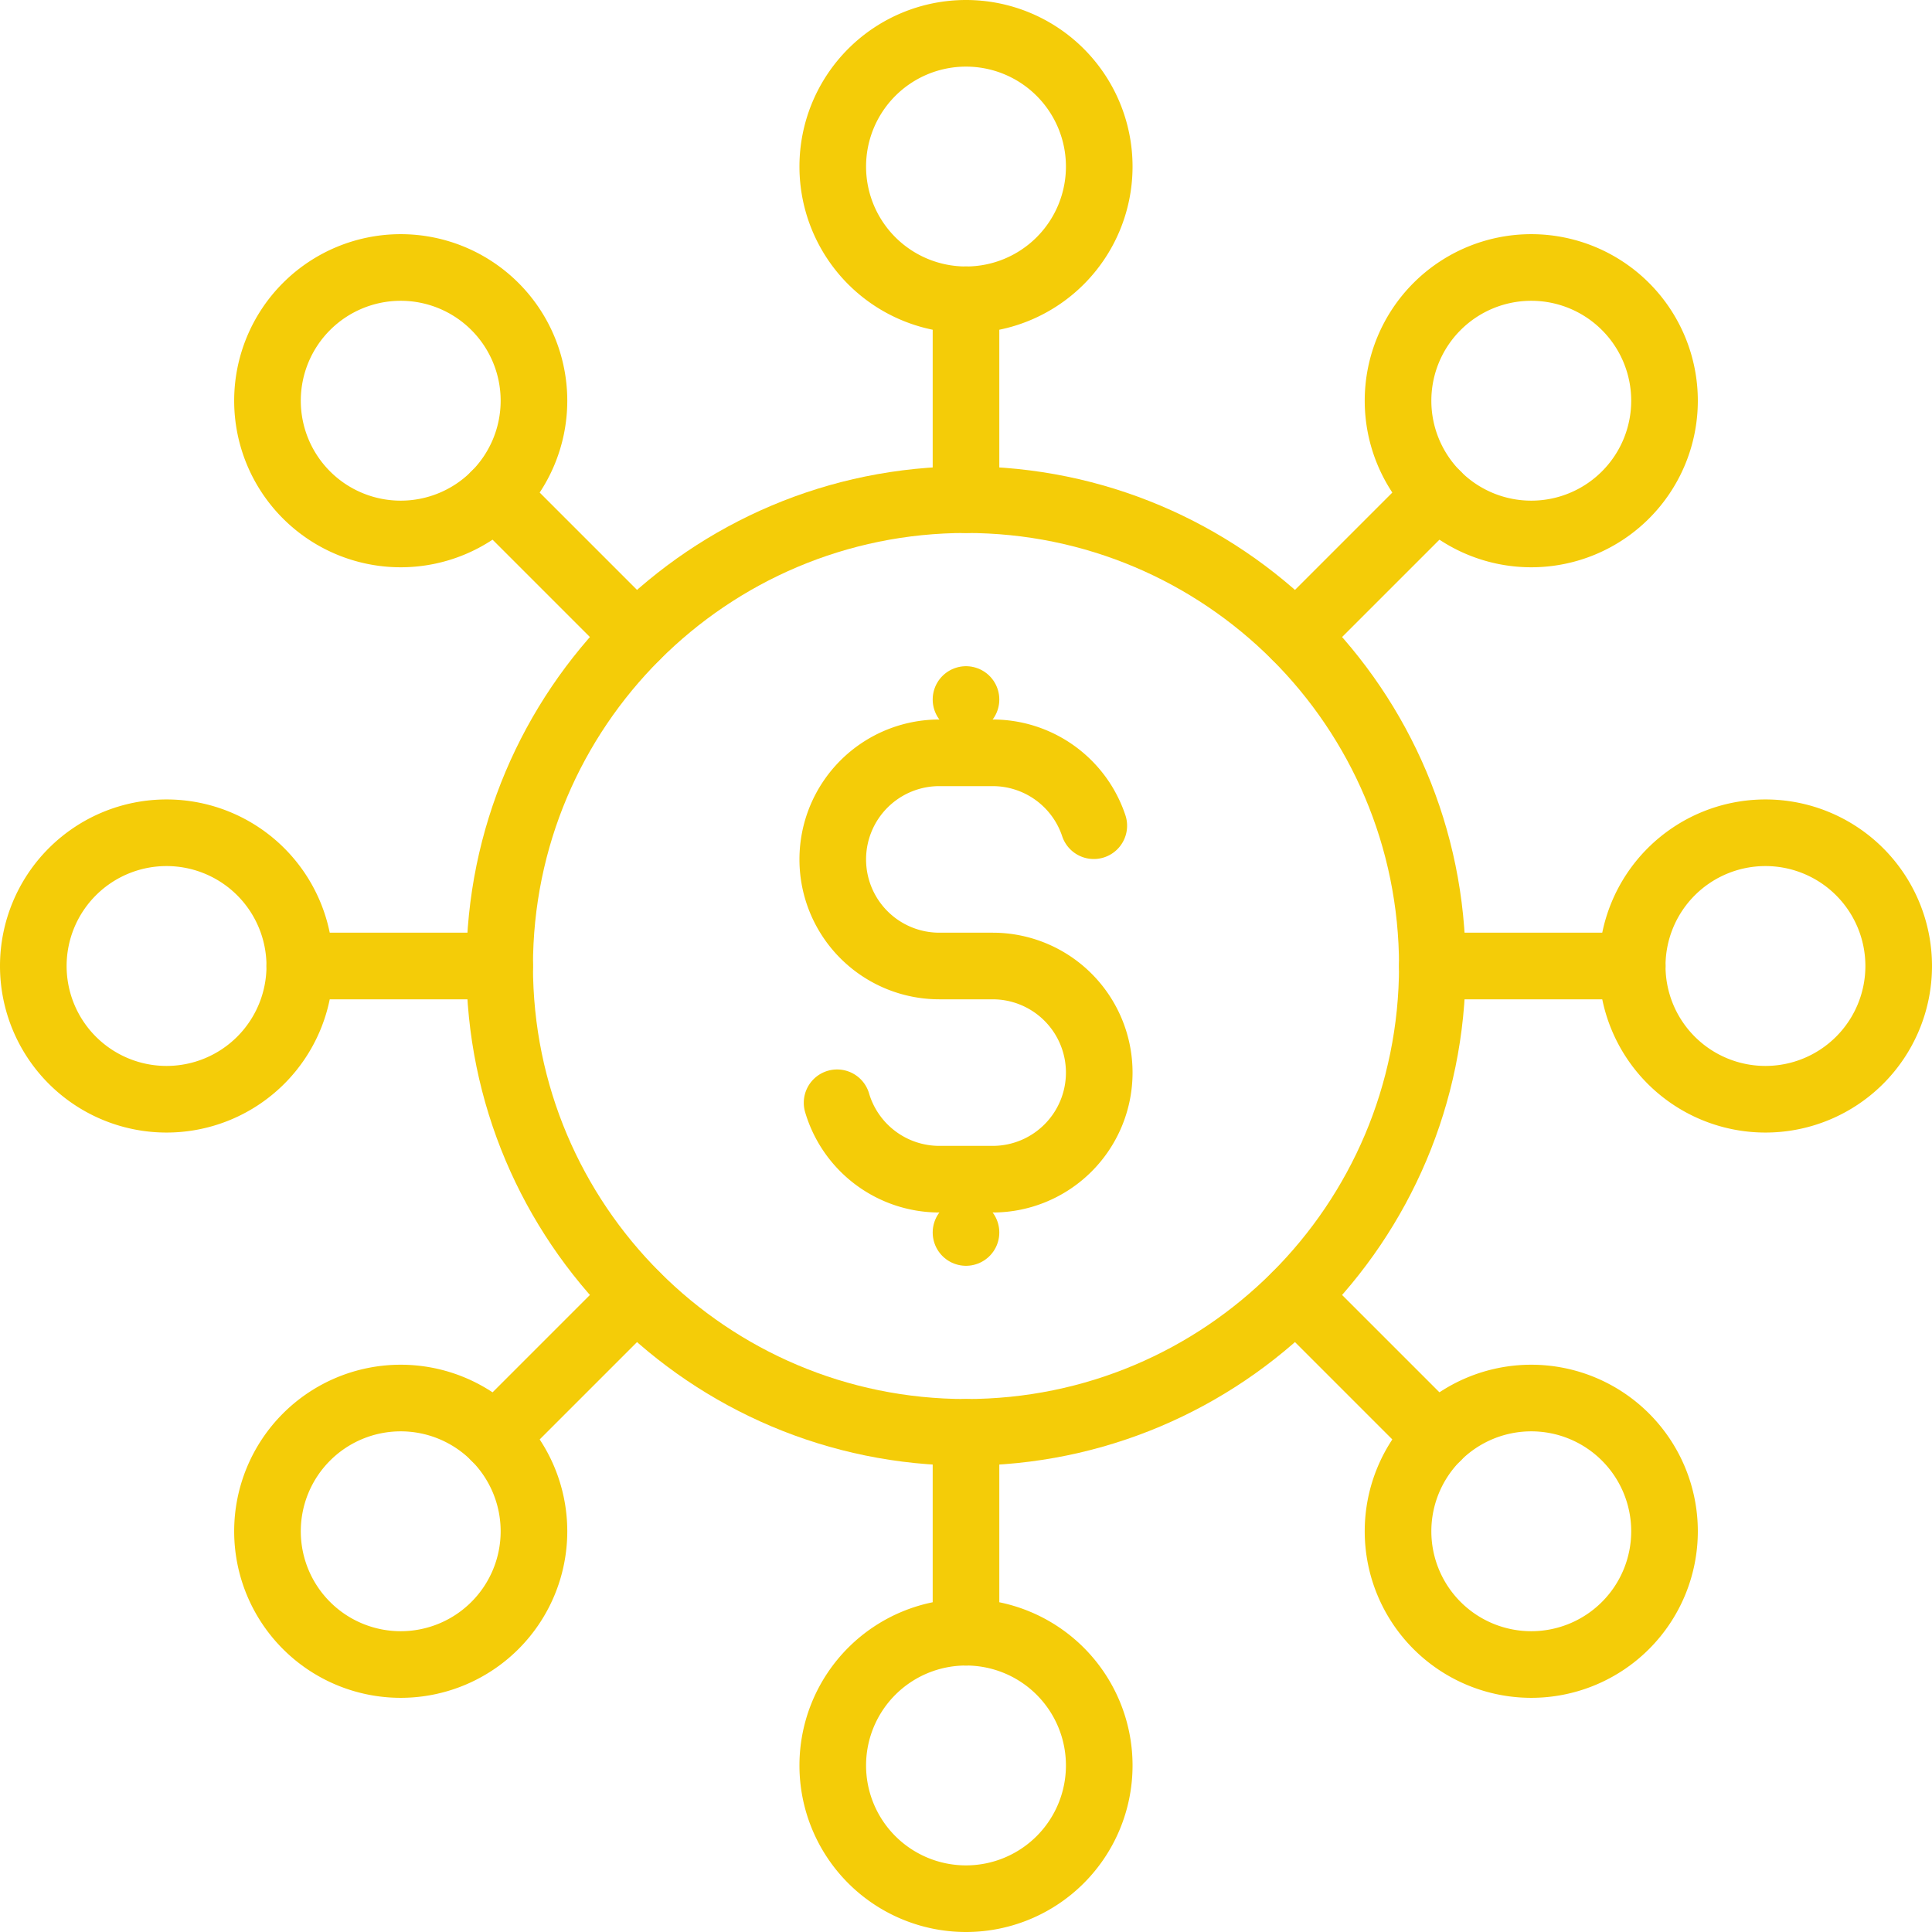 <svg xmlns="http://www.w3.org/2000/svg" width="58" height="58" viewBox="0 0 58 58"><g><g><g><g><path fill="none" stroke="#f4cc08" stroke-linecap="round" stroke-linejoin="round" stroke-miterlimit="20" stroke-width="2" d="M15 29c0-7.732 6.268-14 14-14s14 6.268 14 14-6.268 14-14 14-14-6.268-14-14z"/></g><g><path fill="none" stroke="#f4cc08" stroke-linecap="round" stroke-linejoin="round" stroke-miterlimit="20" stroke-width="2" d="M32.836 24.788A3.2 3.2 0 0 0 29.8 22.6h-1.6a3.2 3.2 0 0 0-3.2 3.2v0a3.2 3.2 0 0 0 3.2 3.2h1.6a3.2 3.2 0 0 1 3.2 3.2v0a3.2 3.2 0 0 1-3.2 3.2h-1.6a3.203 3.203 0 0 1-3.07-2.294"/></g><g><path fill="none" stroke="#f4cc08" stroke-linecap="round" stroke-linejoin="round" stroke-miterlimit="20" stroke-width="2" d="M29 21v0"/></g><g><path fill="none" stroke="#f4cc08" stroke-linecap="round" stroke-linejoin="round" stroke-miterlimit="20" stroke-width="2" d="M29 37v0"/></g><g><path fill="none" stroke="#f4cc08" stroke-linecap="round" stroke-linejoin="round" stroke-miterlimit="20" stroke-width="2" d="M25 5a4 4 0 1 1 8 0 4 4 0 0 1-8 0z"/></g><g><path fill="none" stroke="#f4cc08" stroke-linecap="round" stroke-linejoin="round" stroke-miterlimit="20" stroke-width="2" d="M1 29a4 4 0 1 1 8 0 4 4 0 0 1-8 0z"/></g><g><path fill="none" stroke="#f4cc08" stroke-linecap="round" stroke-linejoin="round" stroke-miterlimit="20" stroke-width="2" d="M29 9v6"/></g><g><path fill="none" stroke="#f4cc08" stroke-linecap="round" stroke-linejoin="round" stroke-miterlimit="20" stroke-width="2" d="M8.03 12.03a4 4 0 1 1 8 0 4 4 0 0 1-8 0z"/></g><g><path fill="none" stroke="#f4cc08" stroke-linecap="round" stroke-linejoin="round" stroke-miterlimit="20" stroke-width="2" d="M14.858 14.858L19.1 19.1"/></g><g><path fill="none" stroke="#f4cc08" stroke-linecap="round" stroke-linejoin="round" stroke-miterlimit="20" stroke-width="2" d="M9 29h6"/></g><g><path fill="none" stroke="#f4cc08" stroke-linecap="round" stroke-linejoin="round" stroke-miterlimit="20" stroke-width="2" d="M8.03 45.97a4 4 0 1 1 8 0 4 4 0 0 1-8 0z"/></g><g><path fill="none" stroke="#f4cc08" stroke-linecap="round" stroke-linejoin="round" stroke-miterlimit="20" stroke-width="2" d="M14.858 43.142L19.1 38.9"/></g><g><path fill="none" stroke="#f4cc08" stroke-linecap="round" stroke-linejoin="round" stroke-miterlimit="20" stroke-width="2" d="M25 53a4 4 0 1 1 8 0 4 4 0 0 1-8 0z"/></g><g><path fill="none" stroke="#f4cc08" stroke-linecap="round" stroke-linejoin="round" stroke-miterlimit="20" stroke-width="2" d="M29 49v-6"/></g><g><path fill="none" stroke="#f4cc08" stroke-linecap="round" stroke-linejoin="round" stroke-miterlimit="20" stroke-width="2" d="M41.97 45.97a4 4 0 1 1 8 0 4 4 0 0 1-8 0z"/></g><g><path fill="none" stroke="#f4cc08" stroke-linecap="round" stroke-linejoin="round" stroke-miterlimit="20" stroke-width="2" d="M43.142 43.142L38.9 38.9"/></g><g><path fill="none" stroke="#f4cc08" stroke-linecap="round" stroke-linejoin="round" stroke-miterlimit="20" stroke-width="2" d="M49 29a4 4 0 1 1 8 0 4 4 0 0 1-8 0z"/></g><g><path fill="none" stroke="#f4cc08" stroke-linecap="round" stroke-linejoin="round" stroke-miterlimit="20" stroke-width="2" d="M49 29h-6"/></g><g><path fill="none" stroke="#f4cc08" stroke-linecap="round" stroke-linejoin="round" stroke-miterlimit="20" stroke-width="2" d="M41.97 12.03a4 4 0 1 1 8 0 4 4 0 0 1-8 0z"/></g><g><path fill="none" stroke="#f4cc08" stroke-linecap="round" stroke-linejoin="round" stroke-miterlimit="20" stroke-width="2" d="M43.142 14.858L38.9 19.1"/></g></g></g></g></svg>